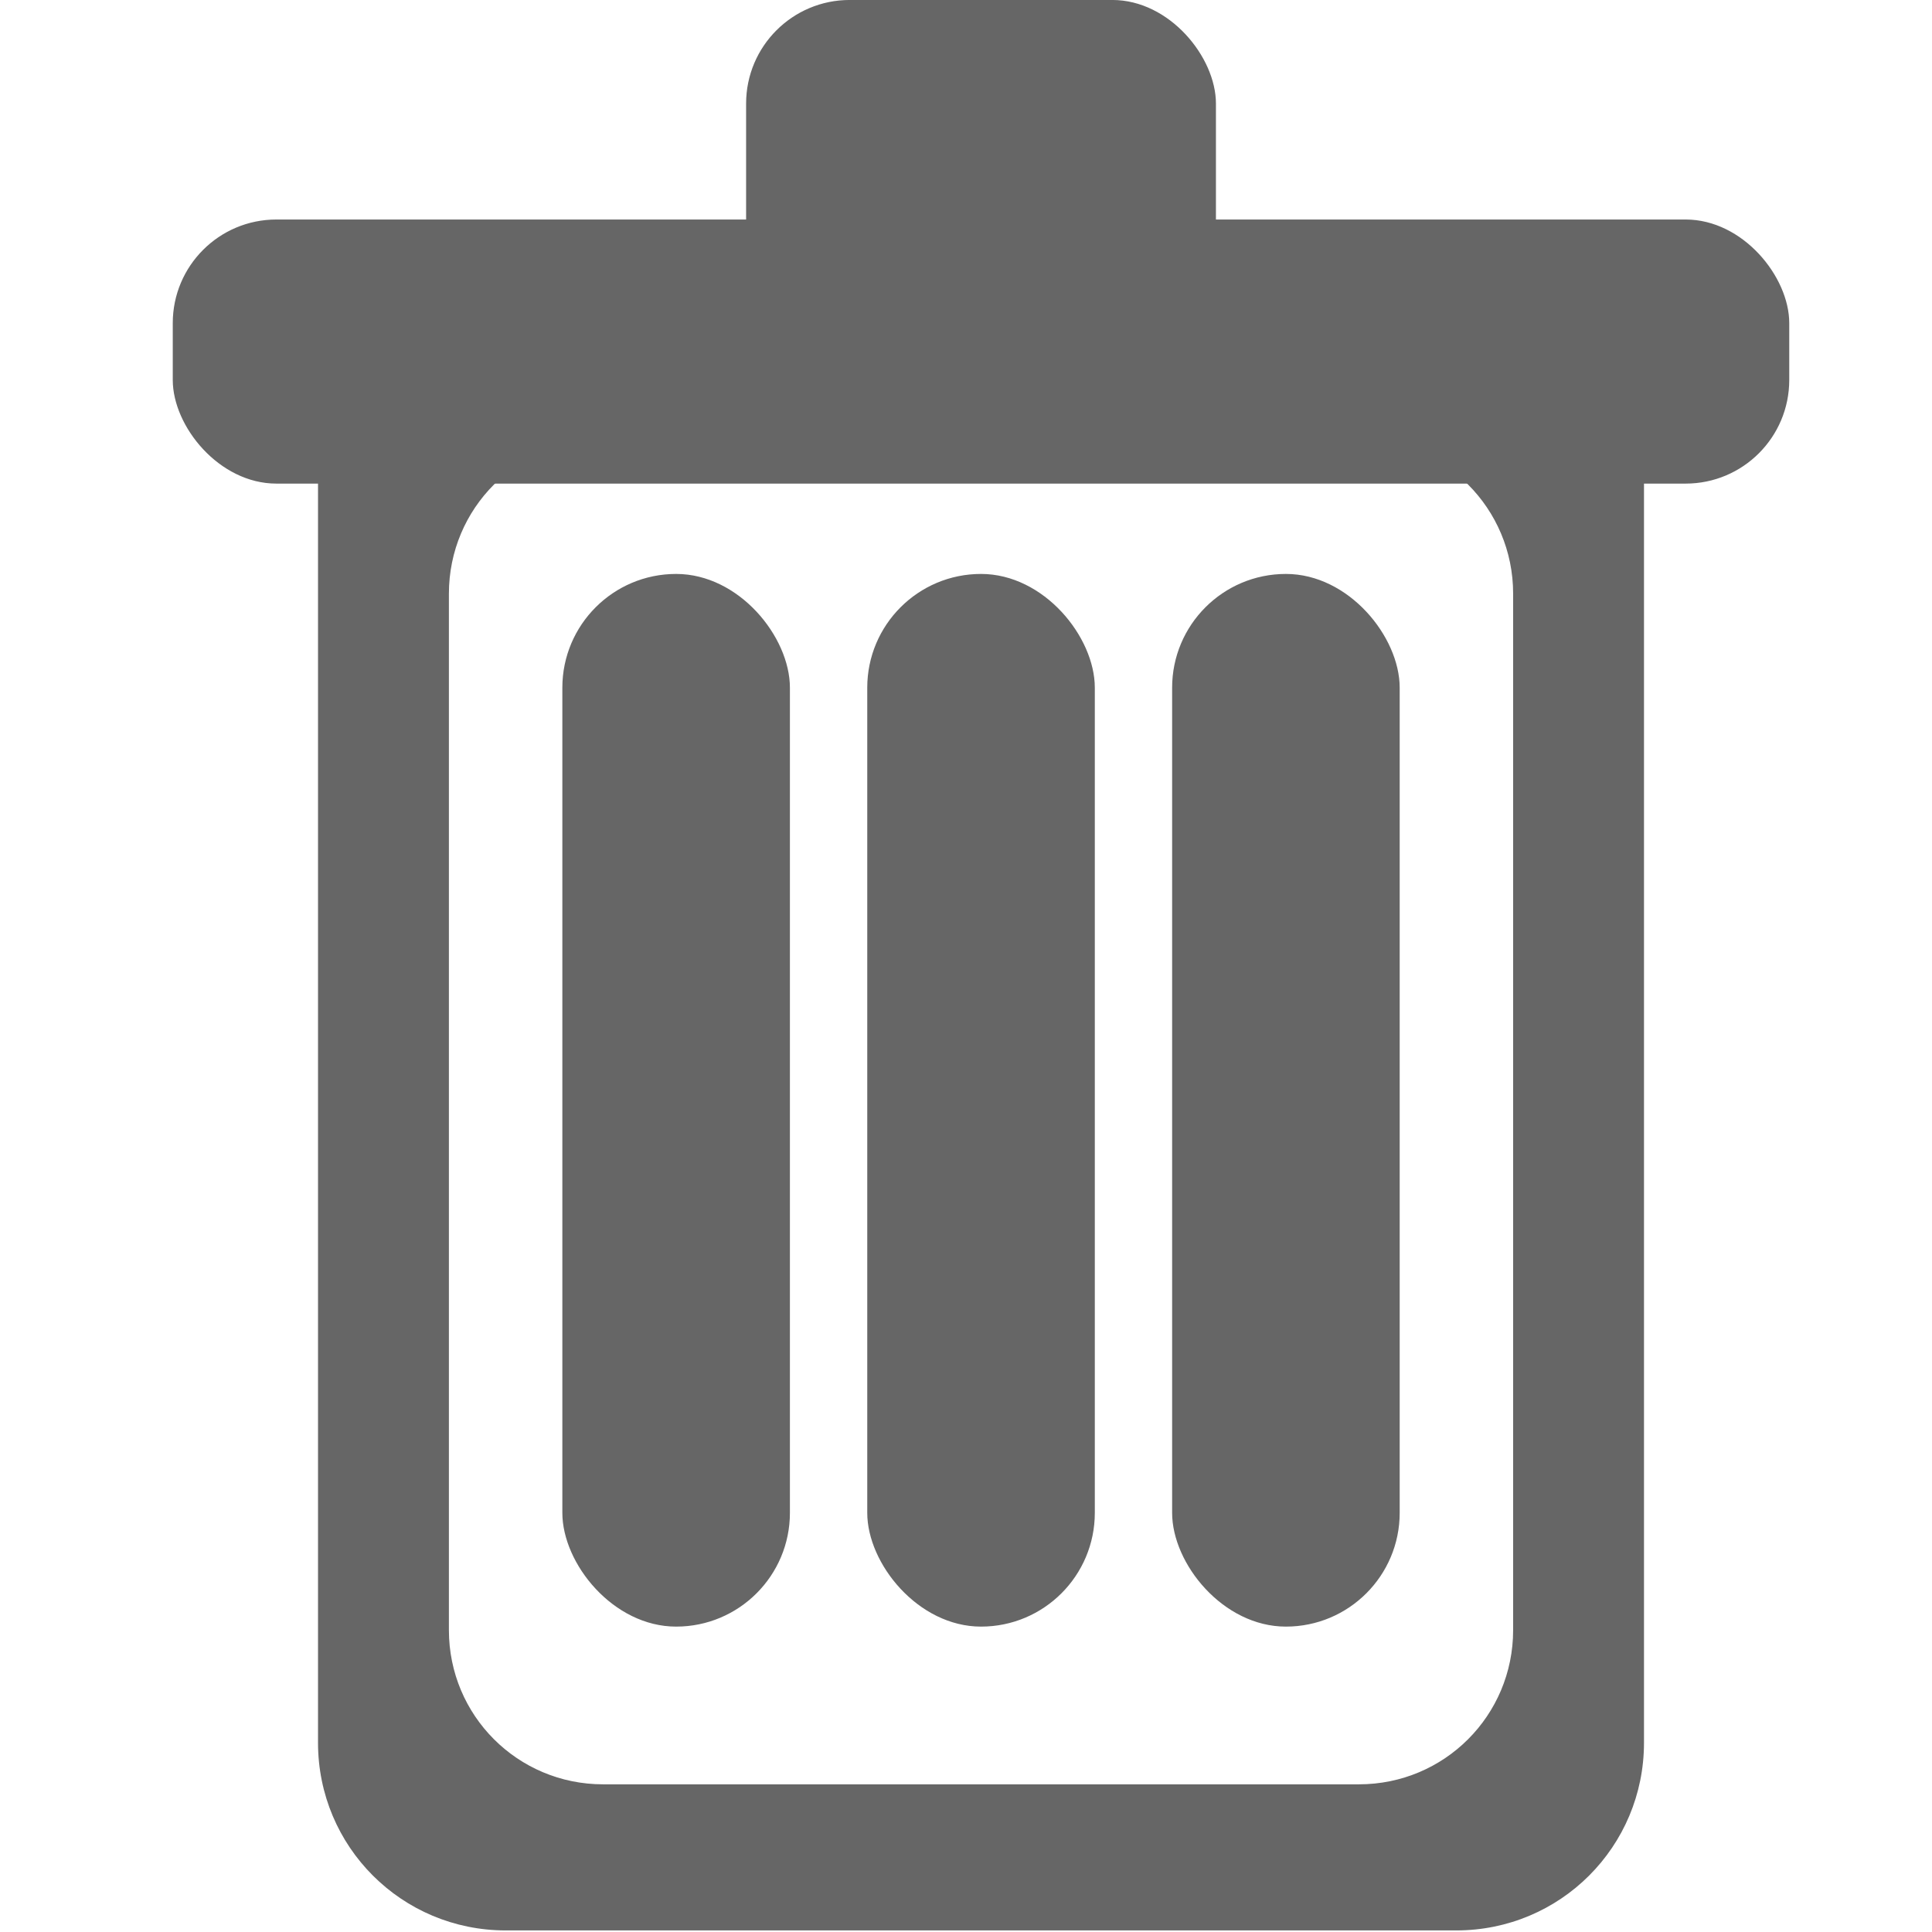 <?xml version="1.0" encoding="UTF-8" standalone="no"?>
<!-- Created with Inkscape (http://www.inkscape.org/) -->

<svg
   width="71mm"
   height="71mm"
   viewBox="0 0 71 71"
   version="1.1"
   id="svg5"
   sodipodi:docname="trash-shot-symbolic.svg"
   inkscape:version="1.1.2 (0a00cf5339, 2022-02-04)"
   xmlns:inkscape="http://www.inkscape.org/namespaces/inkscape"
   xmlns:sodipodi="http://sodipodi.sourceforge.net/DTD/sodipodi-0.dtd"
   xmlns="http://www.w3.org/2000/svg"
   xmlns:svg="http://www.w3.org/2000/svg">
  <sodipodi:namedview
     id="namedview905"
     pagecolor="#ffffff"
     bordercolor="#666666"
     borderopacity="1.0"
     inkscape:pageshadow="2"
     inkscape:pageopacity="0.0"
     inkscape:pagecheckerboard="0"
     inkscape:document-units="mm"
     showgrid="false"
     fit-margin-top="0"
     fit-margin-left="0"
     fit-margin-right="0"
     fit-margin-bottom="0"
     inkscape:zoom="0.13236607"
     inkscape:cx="-498.61722"
     inkscape:cy="385.29513"
     inkscape:window-width="1105"
     inkscape:window-height="455"
     inkscape:window-x="535"
     inkscape:window-y="175"
     inkscape:window-maximized="0"
     inkscape:current-layer="svg5" />
  <defs
     id="defs2" />
  <g
     id="layer1"
     transform="translate(-64.777,-36.38)">
    <g
       id="g1083"
       transform="translate(2.968,1.629)">
      <path
         id="rect846-3"
         style="fill:#666666;stroke:none;stroke-width:0.265"
         d="m 80.394,45.533 c -3.822,0 -6.898,3.077 -6.898,6.899 v 46.363 c 0,3.822 3.077,6.898 6.898,6.898 h 34.933 c 3.822,0 6.898,-3.077 6.898,-6.898 v -46.363 c 0,-3.822 -3.077,-6.899 -6.898,-6.899 z m 3.579,5.369 h 27.776 c 3.14,0 5.667,2.527 5.667,5.667 v 38.088 c 0,3.14 -2.528,5.667 -5.667,5.667 H 83.973 c -3.14,0 -5.667,-2.528 -5.667,-5.667 v -38.088 c 0,-3.14 2.528,-5.667 5.667,-5.667 z" />
      <g
         id="g2405"
         transform="translate(7.231,-118.993)">
        <rect
           style="fill:#666666;stroke:none;stroke-width:0.265"
           id="rect2119"
           width="8.363"
           height="38.685"
           x="75.244"
           y="174.836"
           ry="4.182" />
        <rect
           style="fill:#666666;stroke:none;stroke-width:0.265"
           id="rect2119-5"
           width="8.363"
           height="38.685"
           x="86.449"
           y="174.836"
           ry="4.182" />
        <rect
           style="fill:#666666;stroke:none;stroke-width:0.265"
           id="rect2119-6"
           width="8.363"
           height="38.685"
           x="97.653"
           y="174.836"
           ry="4.182" />
      </g>
      <g
         id="g2513"
         transform="translate(5.291,-118.993)">
        <rect
           style="fill:#666666;stroke:none;stroke-width:0.267"
           id="rect2320"
           width="59.405"
           height="9.705"
           x="62.867"
           y="161.811"
           ry="3.807" />
        <rect
           style="fill:#666666;stroke:none;stroke-width:0.265"
           id="rect2429"
           width="17.266"
           height="11.877"
           x="83.937"
           y="153.743"
           ry="3.807" />
      </g>
    </g>
  </g>
</svg>
